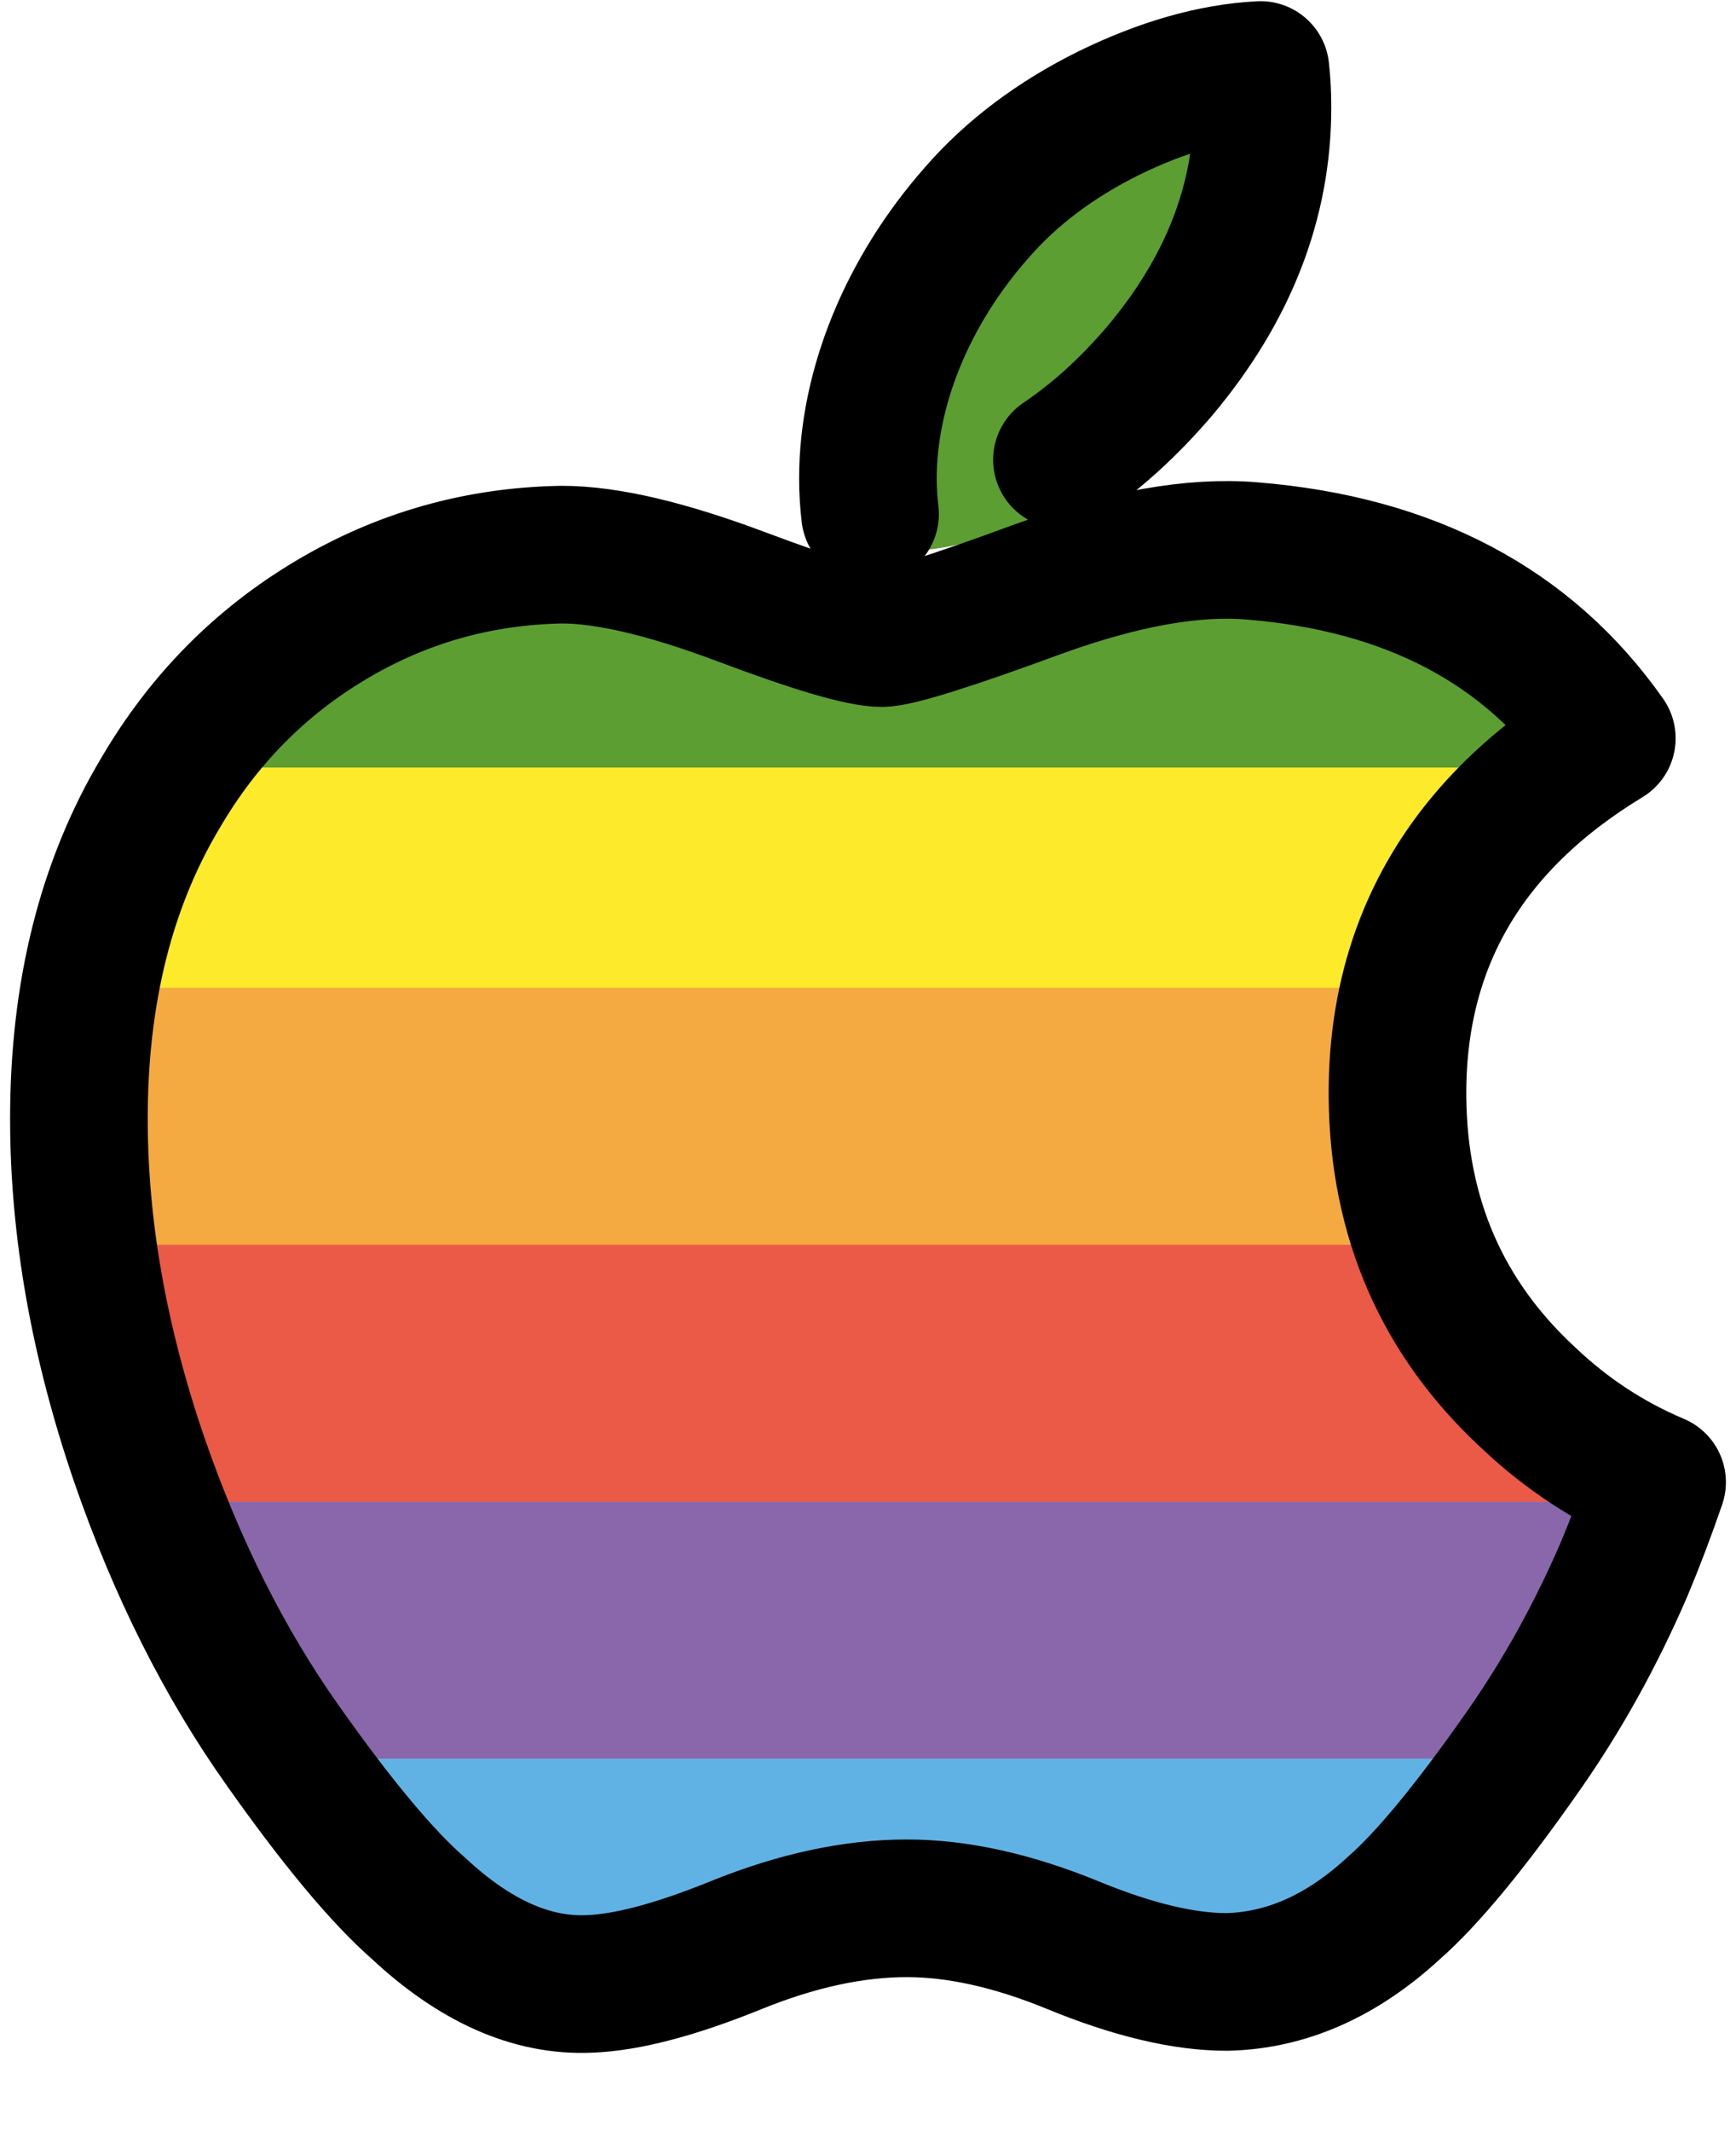 <svg width="22" height="27" viewBox="0 0 22 27" fill="none" xmlns="http://www.w3.org/2000/svg">
<path fill-rule="evenodd" clip-rule="evenodd" d="M14.278 1.328H15.999C15.999 1.34 15.999 1.351 15.999 1.363C15.999 2.554 15.565 3.666 14.701 4.695C13.657 5.918 12.395 6.625 11.026 6.514C11.009 6.371 10.999 6.22 10.999 6.062C10.999 4.919 11.495 3.696 12.376 2.696C12.816 2.189 13.376 1.768 14.054 1.432C14.129 1.396 14.204 1.361 14.278 1.328ZM1.744 10.587C1.832 10.402 1.928 10.223 2.033 10.048C2.574 9.122 3.294 8.391 4.195 7.855C5.096 7.318 6.07 7.045 7.119 7.027C7.693 7.027 8.445 7.205 9.38 7.555C10.312 7.906 10.911 8.084 11.174 8.084C11.37 8.084 12.035 7.876 13.162 7.461C14.229 7.076 15.129 6.917 15.866 6.98C17.863 7.141 19.364 7.931 20.363 9.354C19.766 9.716 19.27 10.127 18.874 10.587H1.744Z" fill="#5C9E31"/>
<path d="M14.278 1.328V0.863C14.212 0.863 14.148 0.876 14.088 0.903L14.278 1.328ZM15.999 1.328L16.464 1.325C16.462 1.069 16.255 0.863 15.999 0.863V1.328ZM14.701 4.695L15.055 4.997L15.057 4.994L14.701 4.695ZM11.026 6.514L10.565 6.57C10.591 6.789 10.768 6.959 10.989 6.977L11.026 6.514ZM12.376 2.696L12.725 3.003L12.727 3.001L12.376 2.696ZM14.054 1.432L13.85 1.014L13.848 1.015L14.054 1.432ZM1.744 10.587L1.324 10.386C1.255 10.53 1.265 10.7 1.35 10.835C1.435 10.97 1.584 11.052 1.744 11.052V10.587ZM2.033 10.048L2.432 10.287L2.434 10.283L2.033 10.048ZM7.119 7.027V6.562C7.116 6.562 7.114 6.562 7.111 6.562L7.119 7.027ZM9.38 7.555L9.544 7.12L9.543 7.119L9.38 7.555ZM13.162 7.461L13.005 7.024L13.002 7.025L13.162 7.461ZM15.866 6.98L15.826 7.443L15.828 7.443L15.866 6.98ZM20.363 9.354L20.604 9.751C20.714 9.684 20.791 9.575 20.818 9.449C20.844 9.323 20.817 9.192 20.743 9.087L20.363 9.354ZM18.874 10.587V11.052C19.01 11.052 19.138 10.993 19.227 10.89L18.874 10.587ZM14.278 1.793H15.999V0.863H14.278V1.793ZM15.534 1.331C15.534 1.342 15.534 1.352 15.534 1.363H16.464C16.464 1.35 16.464 1.337 16.464 1.325L15.534 1.331ZM15.534 1.363C15.534 2.43 15.149 3.439 14.345 4.396L15.057 4.994C15.982 3.893 16.464 2.678 16.464 1.363H15.534ZM14.347 4.393C13.361 5.549 12.232 6.145 11.064 6.05L10.989 6.977C12.558 7.105 13.954 6.287 15.055 4.997L14.347 4.393ZM11.488 6.457C11.473 6.332 11.464 6.2 11.464 6.062H10.534C10.534 6.24 10.545 6.409 10.565 6.57L11.488 6.457ZM11.464 6.062C11.464 5.049 11.907 3.932 12.725 3.003L12.027 2.388C11.083 3.46 10.534 4.789 10.534 6.062H11.464ZM12.727 3.001C13.122 2.546 13.63 2.161 14.261 1.849L13.848 1.015C13.121 1.375 12.51 1.832 12.025 2.391L12.727 3.001ZM14.259 1.85C14.329 1.816 14.398 1.783 14.467 1.753L14.088 0.903C14.009 0.938 13.93 0.975 13.85 1.014L14.259 1.85ZM2.163 10.788C2.245 10.616 2.335 10.449 2.432 10.287L1.633 9.81C1.522 9.997 1.419 10.189 1.324 10.386L2.163 10.788ZM2.434 10.283C2.937 9.423 3.601 8.749 4.433 8.254L3.957 7.455C2.987 8.033 2.211 8.821 1.631 9.813L2.434 10.283ZM4.433 8.254C5.264 7.76 6.158 7.509 7.126 7.492L7.111 6.562C5.982 6.581 4.929 6.877 3.957 7.455L4.433 8.254ZM7.119 7.492C7.609 7.492 8.3 7.648 9.217 7.991L9.543 7.119C8.59 6.763 7.776 6.562 7.119 6.562V7.492ZM9.216 7.99C9.687 8.168 10.082 8.304 10.396 8.397C10.695 8.486 10.968 8.549 11.174 8.549V7.619C11.117 7.619 10.959 7.594 10.66 7.505C10.376 7.421 10.005 7.293 9.544 7.12L9.216 7.99ZM11.174 8.549C11.283 8.549 11.408 8.524 11.518 8.497C11.639 8.468 11.787 8.426 11.958 8.372C12.3 8.265 12.757 8.106 13.323 7.898L13.002 7.025C12.441 7.231 12.001 7.384 11.68 7.484C11.519 7.535 11.393 7.57 11.299 7.593C11.194 7.618 11.163 7.619 11.174 7.619V8.549ZM13.32 7.899C14.353 7.526 15.182 7.388 15.826 7.443L15.905 6.516C15.076 6.446 14.104 6.627 13.005 7.024L13.32 7.899ZM15.828 7.443C17.712 7.596 19.076 8.33 19.982 9.621L20.743 9.087C19.653 7.532 18.015 6.687 15.903 6.516L15.828 7.443ZM20.121 8.956C19.488 9.34 18.953 9.782 18.521 10.284L19.227 10.89C19.586 10.473 20.043 10.092 20.604 9.751L20.121 8.956ZM18.874 10.122H1.744V11.052H18.874V10.122Z" fill="#5C9E31"/>
<path fill-rule="evenodd" clip-rule="evenodd" d="M19.912 9.724C18.718 10.576 18.01 11.662 17.787 12.98H1.078C1.215 11.911 1.533 10.958 2.033 10.122C2.112 9.985 2.196 9.852 2.284 9.724H19.912Z" fill="#FCEA2B"/>
<path fill-rule="evenodd" clip-rule="evenodd" d="M17.869 12.515C17.758 12.952 17.705 13.418 17.71 13.91C17.719 14.767 17.898 15.542 18.245 16.236H1.18C1.06 15.537 1 14.85 1 14.173C1 13.591 1.046 13.038 1.137 12.515H17.869Z" fill="#F4AA41"/>
<path fill-rule="evenodd" clip-rule="evenodd" d="M17.965 15.771C18.227 16.584 18.691 17.3 19.356 17.918C19.845 18.384 20.392 18.744 21 18.999C20.997 19.008 20.994 19.017 20.991 19.026H1.876C1.838 18.922 1.8 18.817 1.764 18.711C1.421 17.71 1.193 16.73 1.081 15.771H17.965Z" fill="#EA5A47"/>
<path fill-rule="evenodd" clip-rule="evenodd" d="M19.439 22.282C19.874 21.633 20.255 20.932 20.581 20.177C20.729 19.824 20.868 19.456 21 19.073C20.964 19.058 20.928 19.042 20.893 19.026H1.849C2.291 20.248 2.84 21.333 3.495 22.282H19.439Z" fill="#8967AA"/>
<path fill-rule="evenodd" clip-rule="evenodd" d="M6.832 25.073C6.321 24.95 5.812 24.652 5.303 24.177C4.871 23.799 4.337 23.168 3.702 22.282H19.235C18.595 23.189 18.069 23.821 17.66 24.177C17.12 24.674 16.549 24.973 15.945 25.073H15.059C14.627 25.01 14.138 24.867 13.594 24.643C12.832 24.331 12.133 24.177 11.492 24.177C10.821 24.177 10.101 24.331 9.331 24.643C8.811 24.854 8.358 24.997 7.973 25.073H6.832Z" fill="#61B2E4"/>
<path d="M11.026 6.514C11.009 6.371 10.999 6.22 10.999 6.062C10.999 4.919 11.495 3.696 12.376 2.696C12.816 2.189 13.376 1.768 14.054 1.432C14.732 1.101 15.372 0.918 15.974 0.887C15.992 1.046 15.999 1.205 15.999 1.363C15.999 2.554 15.565 3.666 14.701 4.695C14.315 5.148 13.898 5.53 13.458 5.825M20.581 19.883C20.222 20.715 19.797 21.48 19.304 22.184C18.633 23.144 18.083 23.808 17.66 24.177C17.003 24.782 16.3 25.093 15.546 25.11C15.006 25.11 14.353 24.956 13.594 24.643C12.832 24.331 12.133 24.177 11.492 24.177C10.821 24.177 10.101 24.331 9.331 24.643C8.56 24.956 7.939 25.119 7.464 25.135C6.741 25.166 6.021 24.847 5.303 24.177C4.844 23.776 4.27 23.088 3.583 22.114C2.845 21.073 2.239 19.866 1.764 18.491C1.255 17.005 1 15.566 1 14.173C1 12.578 1.344 11.201 2.033 10.048C2.574 9.122 3.294 8.391 4.195 7.855C5.096 7.318 6.07 7.045 7.119 7.027C7.693 7.027 8.445 7.205 9.38 7.555C10.312 7.906 10.911 8.084 11.174 8.084C11.37 8.084 12.035 7.876 13.163 7.461C14.229 7.076 15.129 6.917 15.866 6.98C17.863 7.141 19.364 7.931 20.363 9.354C18.576 10.439 17.692 11.96 17.71 13.91C17.726 15.429 18.275 16.693 19.356 17.697C19.845 18.163 20.392 18.523 21 18.779C20.868 19.163 20.729 19.53 20.581 19.883Z" stroke="black" stroke-width="1.744" stroke-linecap="round" stroke-linejoin="round"/>
</svg>

